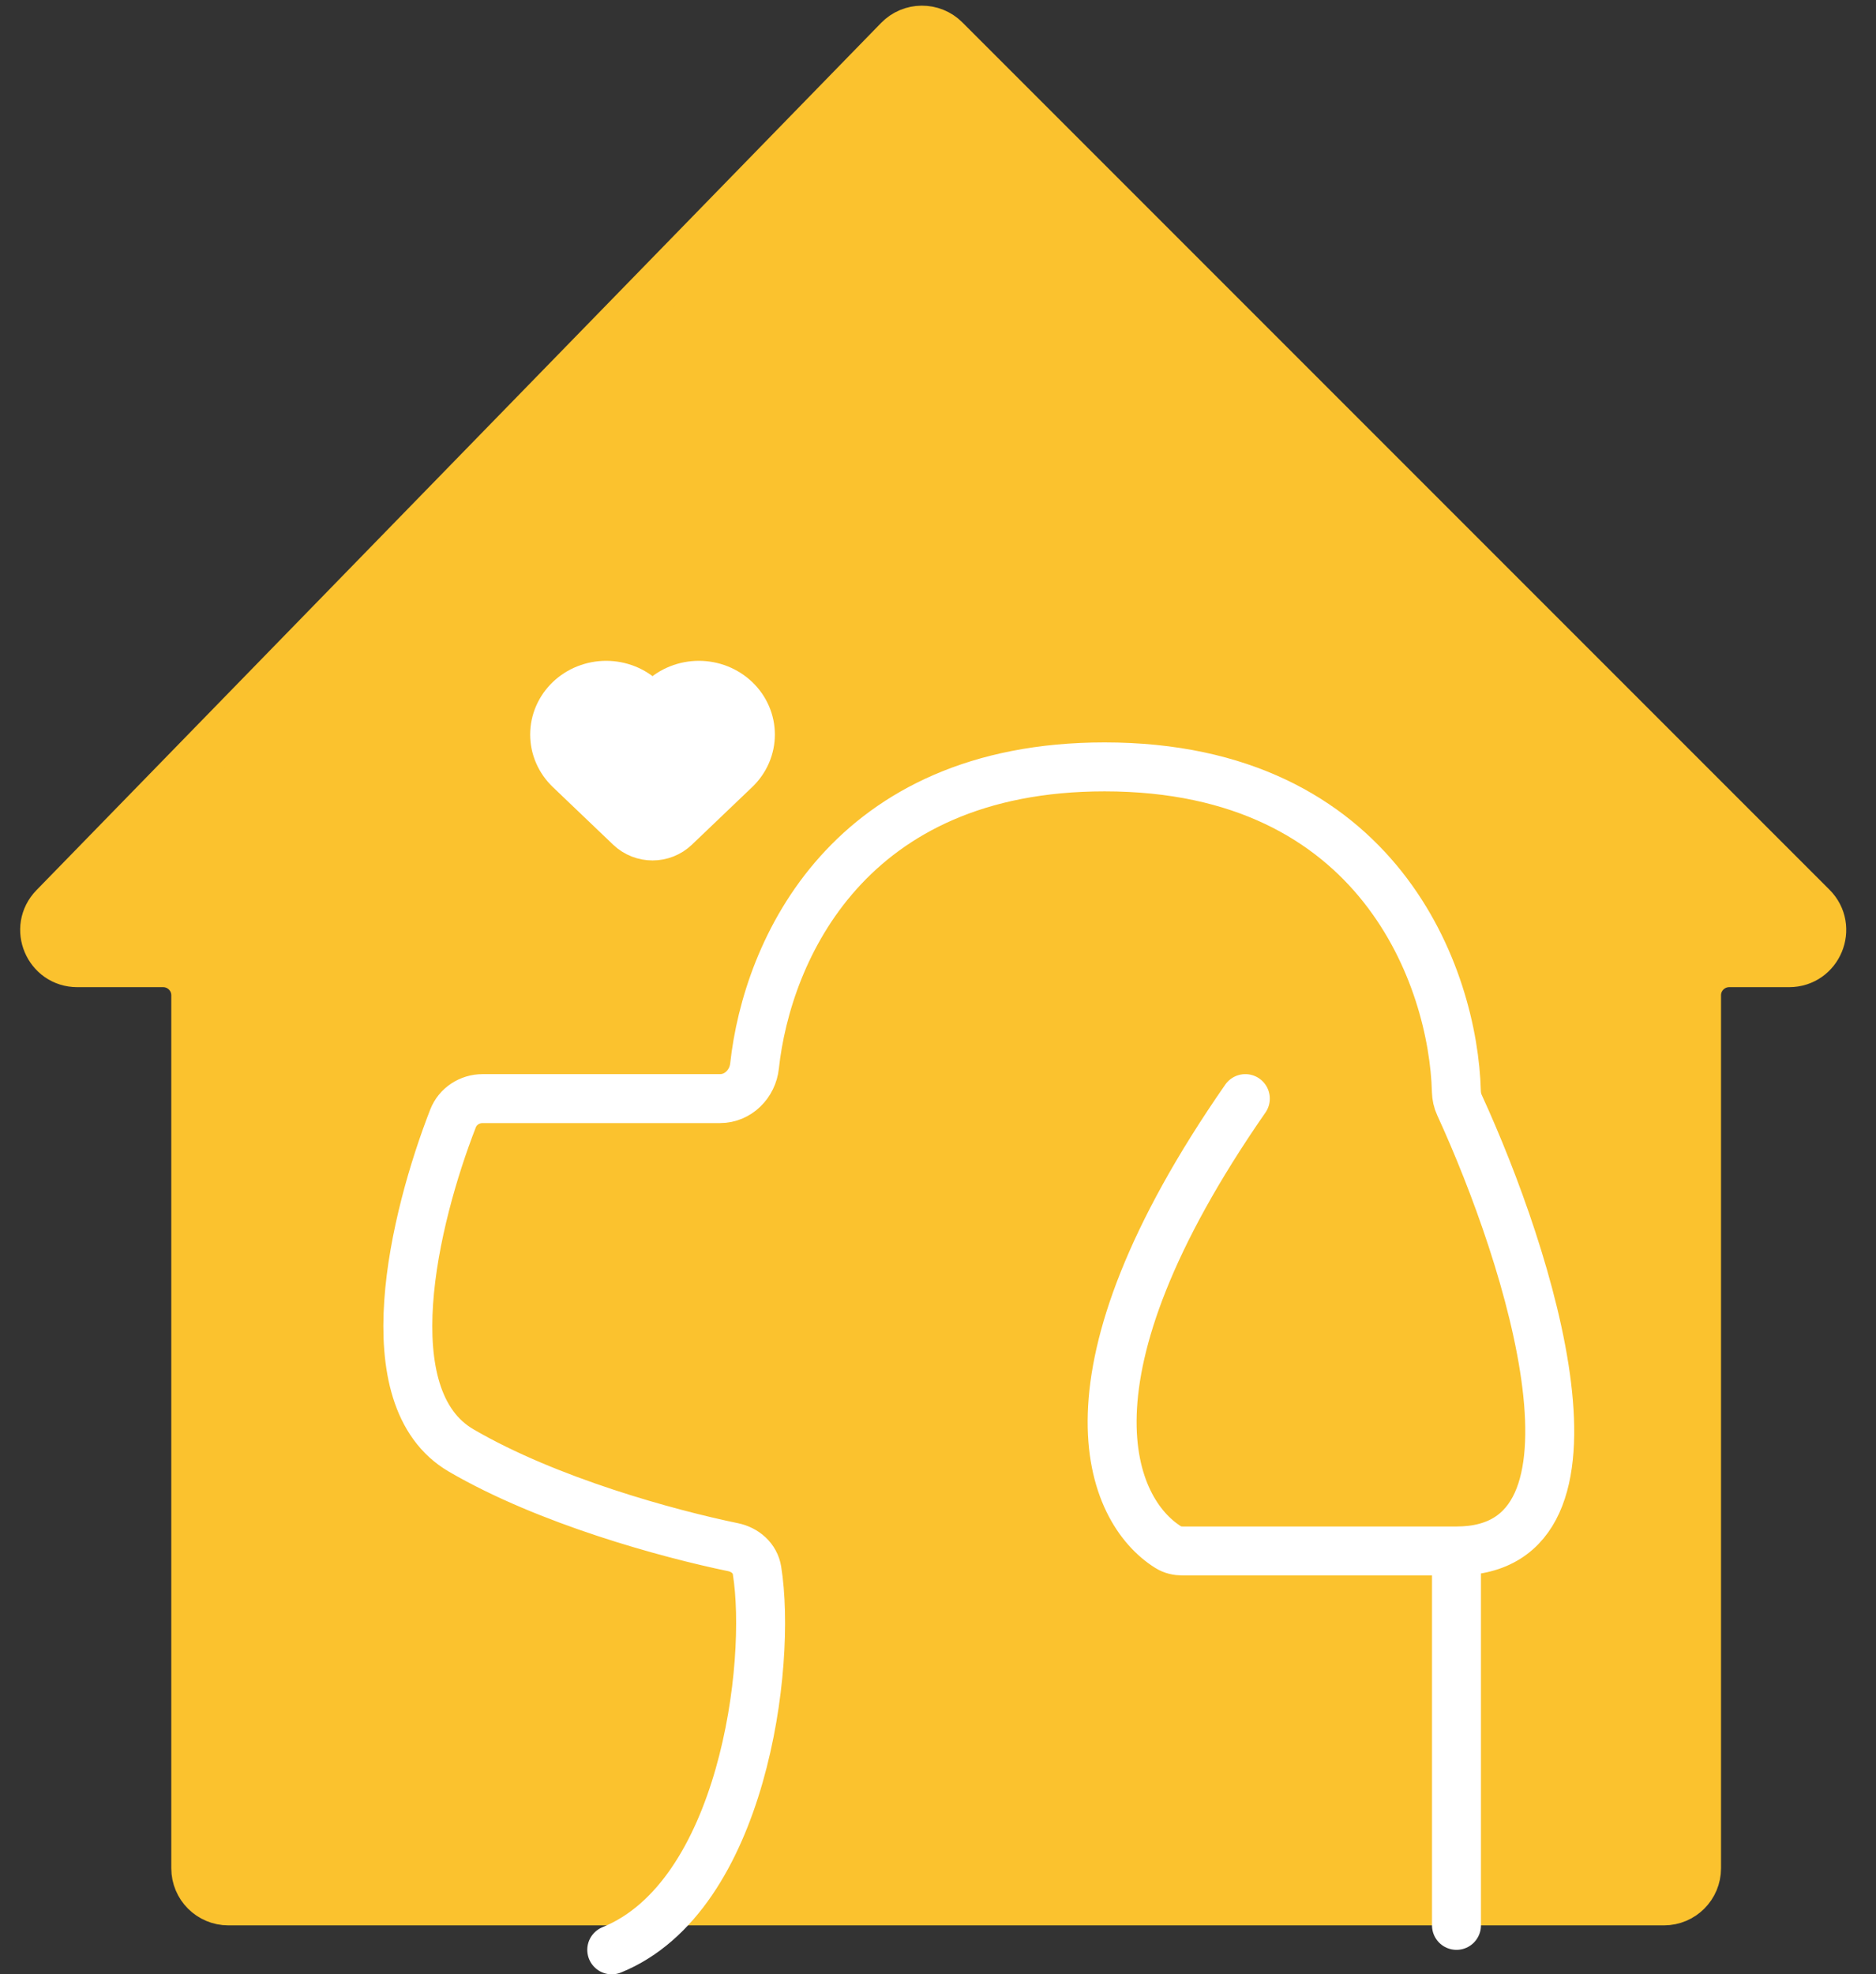 <svg width="115" height="121" viewBox="0 0 115 121" fill="none" xmlns="http://www.w3.org/2000/svg">
<rect x="0" y="0" width="115" height="121" fill="#333333" stroke="none"/>
<path d="M55.086 2.452L3.308 55.604C2.073 56.872 2.971 59 4.74 59H10C11.105 59 12 59.895 12 61V114.5C12 115.605 12.895 116.5 14 116.5H102C103.105 116.5 104 115.605 104 114.5V61C104 59.895 104.895 59 106 59H109.672C111.453 59 112.346 56.846 111.086 55.586L57.933 2.433C57.145 1.645 55.864 1.653 55.086 2.452Z" fill="#FBC22E" stroke="#FBC22E" stroke-width="3" stroke-linejoin="round"/>
<path d="M45.075 42.884C44.782 42.604 44.433 42.382 44.05 42.23C43.667 42.078 43.256 42 42.842 42C42.427 42 42.016 42.078 41.633 42.23C41.25 42.382 40.902 42.604 40.608 42.884C40.268 43.209 39.732 43.209 39.391 42.884C38.799 42.318 37.996 42 37.158 42C36.321 42 35.517 42.318 34.925 42.884C34.333 43.45 34 44.217 34 45.018C34 45.818 34.333 46.586 34.925 47.151L35.533 47.733L38.618 50.68C39.391 51.419 40.608 51.419 41.382 50.68L44.466 47.733L45.075 47.151C45.368 46.871 45.601 46.539 45.76 46.172C45.918 45.806 46 45.414 46 45.018C46 44.621 45.918 44.229 45.76 43.863C45.601 43.497 45.368 43.164 45.075 42.884Z" fill="white" stroke="white" stroke-width="3" stroke-linecap="round" stroke-linejoin="round"/>
<path d="M37.5 119.5C45.517 116.252 47.334 102.05 46.405 96.245C46.286 95.502 45.675 94.974 44.938 94.822C40.964 94.001 33.586 91.994 28.267 88.893C22.74 85.67 25.387 74.672 27.769 68.55C28.059 67.804 28.786 67.33 29.585 67.33H44.14C45.245 67.33 46.133 66.434 46.253 65.336C47.029 58.208 52.019 47 67.712 47C84.603 47 89.094 59.985 89.277 66.891C89.285 67.183 89.345 67.462 89.467 67.728C93.765 77.09 99.491 95.054 89.283 95.054M89.283 95.054C79.834 95.054 74.457 95.054 72.496 95.054C72.186 95.054 71.879 94.988 71.616 94.823C68.033 92.593 64.468 84.419 76.34 67.33M89.283 95.054V118" stroke="white" stroke-width="3" stroke-linecap="round" stroke-linejoin="round"/>
</svg>
